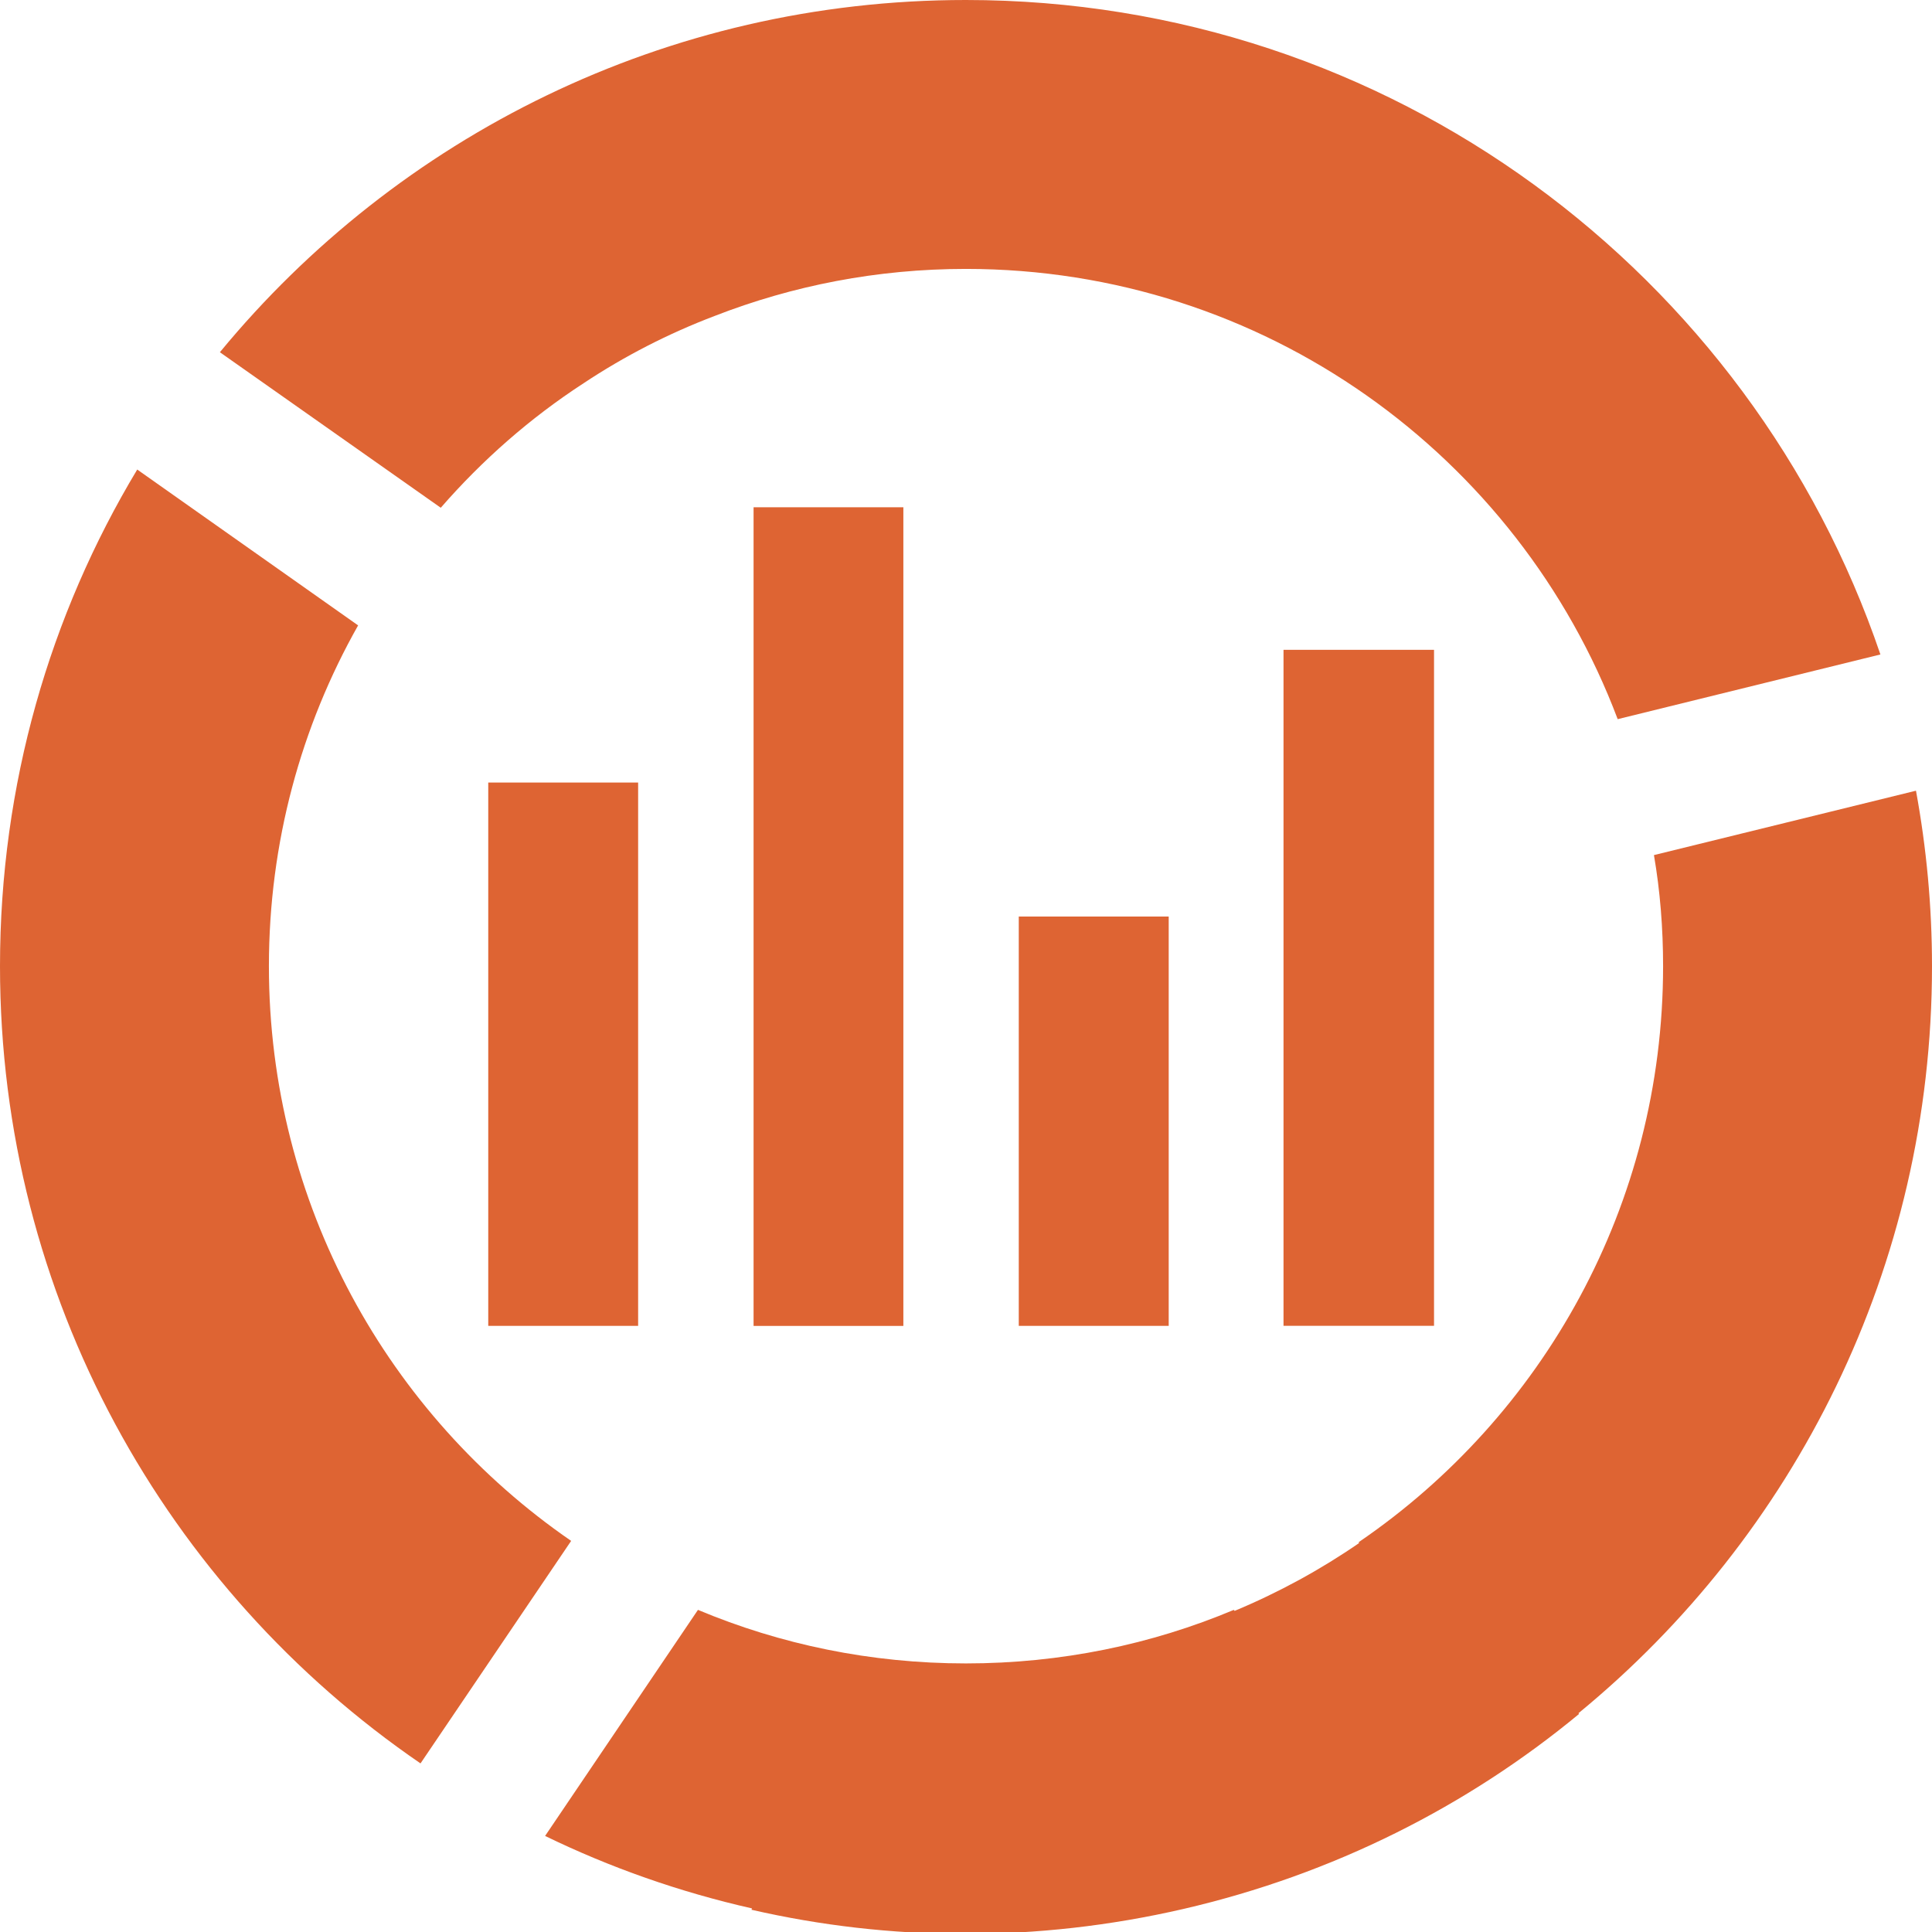 <?xml version="1.0" encoding="utf-8"?>
<!-- Generator: Adobe Illustrator 15.0.2, SVG Export Plug-In . SVG Version: 6.00 Build 0)  -->
<!DOCTYPE svg PUBLIC "-//W3C//DTD SVG 1.1//EN" "http://www.w3.org/Graphics/SVG/1.1/DTD/svg11.dtd">
<svg version="1.1" id="Calque_1" xmlns="http://www.w3.org/2000/svg" xmlns:xlink="http://www.w3.org/1999/xlink" x="0px" y="0px"
	 width="64px" height="64px" viewBox="0 0 64 64" enable-background="new 0 0 64 64" xml:space="preserve">
<g>
	<g>
		<path fill="#DE6433" d="M18.92,51.044l-4.99,7.371C5.52,52.657,0,42.97,0,32.006c0-6.019,1.656-11.646,4.546-16.452l7.317,5.163
			c-1.884,3.334-2.955,7.187-2.955,11.29C8.908,39.896,12.869,46.877,18.92,51.044z"/>
		<g>
			<path fill="#DE6433" d="M19.331,12.696c-1.765,1.147-3.355,2.544-4.73,4.124l-7.317-5.152C13.162,4.535,22.048,0,31.994,0
				c14.061,0,26.01,9.07,30.297,21.68l-8.703,2.143C50.297,15.1,41.877,8.908,31.994,8.908c-2.933,0-5.736,0.552-8.322,1.559
				C22.135,11.051,20.684,11.798,19.331,12.696z"/>
		</g>
		<path fill="#DE6433" d="M64,32.006c0-1.98-0.184-3.929-0.531-5.813l-8.68,2.133c0.205,1.189,0.303,2.424,0.303,3.68
			c0,7.924-3.994,14.926-10.086,19.082l0.018,0.026c-1.276,0.88-2.657,1.635-4.127,2.249l-0.024-0.034
			c-2.729,1.146-5.728,1.774-8.876,1.774c-3.149,0-6.147-0.629-8.876-1.774l-5.064,7.489c2.158,1.049,4.455,1.858,6.855,2.401
			l-0.018,0.044c4.563,1.047,9.441,1.096,14.302-0.025c4.978-1.15,9.423-3.41,13.115-6.463l-0.024-0.021
			C59.436,50.887,64,41.982,64,32.006z"/>
		<g>
			<path fill="#DE6433" d="M24.963,43.923c1.678,0,3.303,0,4.962,0c0-9.089,0-18.094,0-27.12c-1.684,0-3.323,0-4.962,0
				C24.963,25.872,24.963,34.895,24.963,43.923z"/>
		</g>
		<g>
			<path fill="#DE6433" d="M33.748,43.921c1.678,0,3.301,0,4.967,0c0-4.553,0-9.049,0-13.56c-1.68,0-3.32,0-4.967,0
				C33.748,34.9,33.748,39.408,33.748,43.921z"/>
		</g>
		<g>
			<path fill="#DE6433" d="M16.174,43.921c1.676,0,3.299,0,4.965,0c0-6.06,0-12.015,0-17.998c-1.682,0-3.322,0-4.965,0
				C16.174,31.957,16.174,37.934,16.174,43.921z"/>
		</g>
		<g>
			<path fill="#DE6433" d="M42.518,43.919c1.658,0,3.281,0,4.986,0c0-7.485,0-14.911,0-22.392c-1.674,0-3.313,0-4.986,0
				C42.518,29.012,42.518,36.438,42.518,43.919z"/>
		</g>
	</g>
</g>
</svg>
